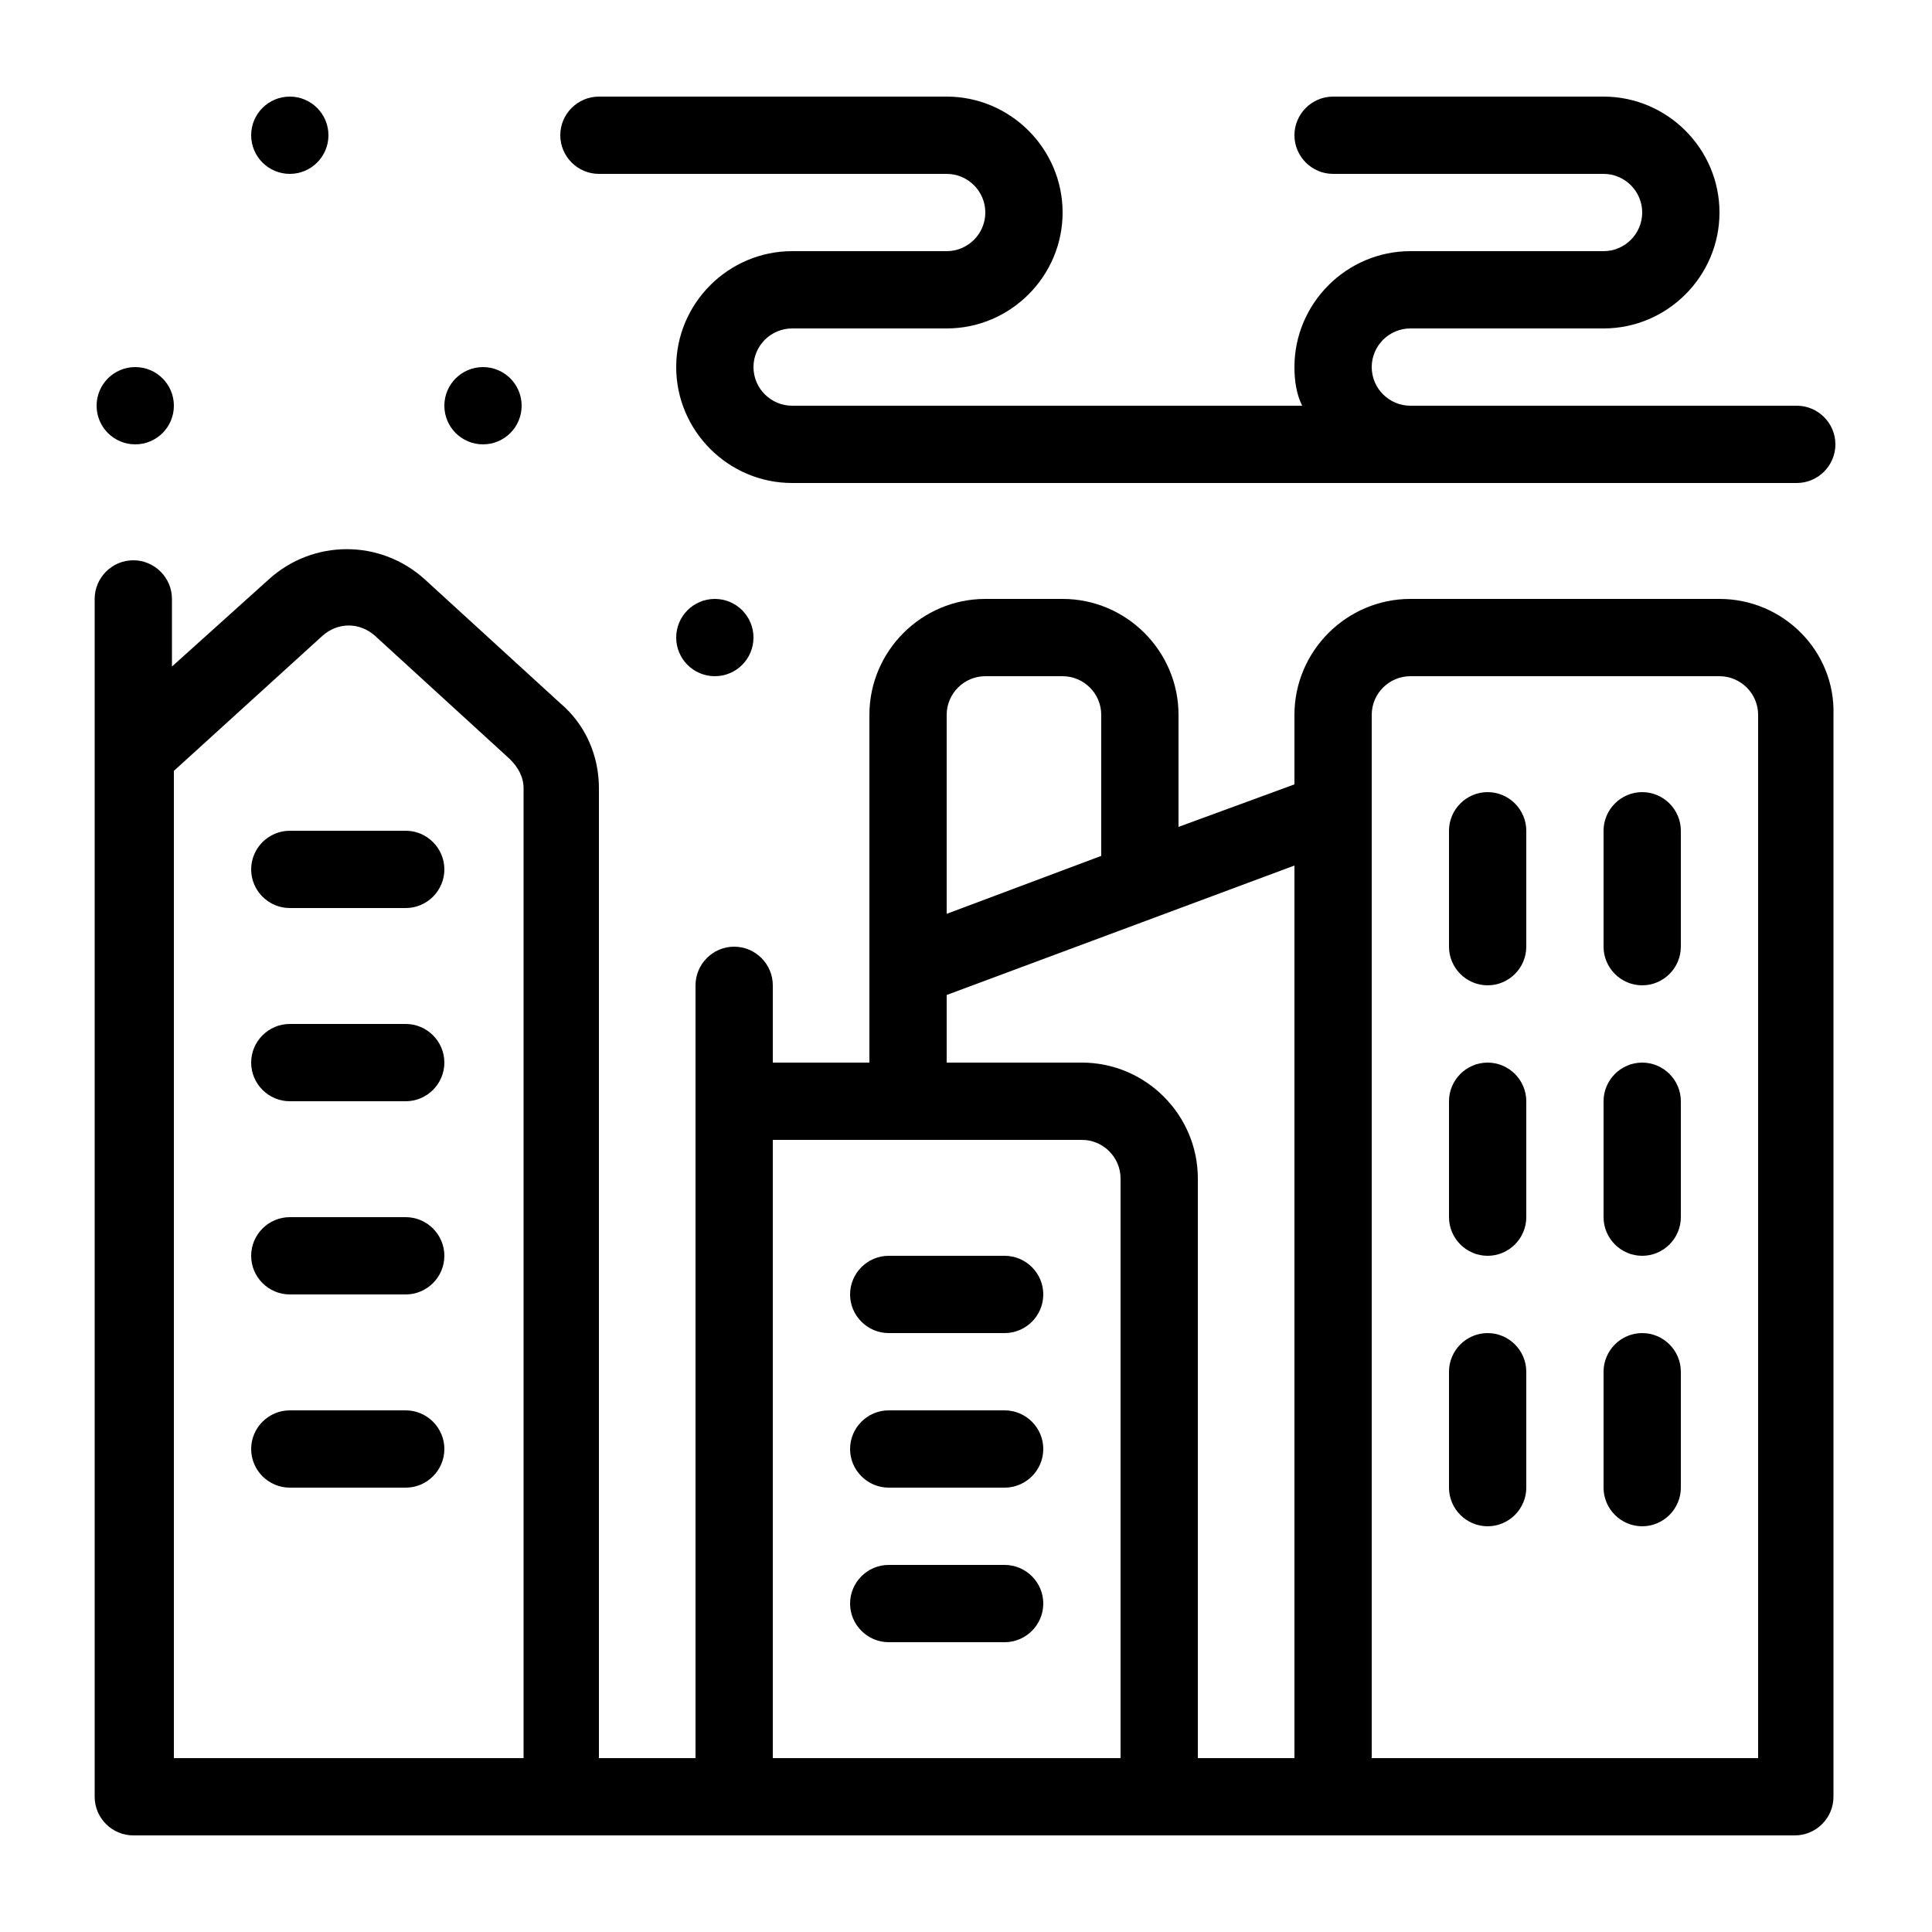 <?xml version="1.0" encoding="utf-8"?>
<!-- Generator: Adobe Illustrator 21.0.2, SVG Export Plug-In . SVG Version: 6.00 Build 0)  -->
<svg version="1.1" id="Layer_1" xmlns="http://www.w3.org/2000/svg" xmlns:xlink="http://www.w3.org/1999/xlink" x="0px" y="0px"
	 viewBox="0 0 100 100" style="enable-background:new 0 0 100 100;" xml:space="preserve">
<g>
	<path d="M89,31H73c-3.3,0-6,2.7-6,6v3.6l-6,2.2V37c0-3.3-2.7-6-6-6h-4c-3.3,0-6,2.7-6,6v18h-5v-4c0-1.1-0.9-2-2-2s-2,0.9-2,2v40h-5
		V40.8c0-1.7-0.7-3.3-2-4.4L22,30c-2.3-2.1-5.8-2.1-8.1,0l-5,4.5V31c0-1.1-0.9-2-2-2s-2,0.9-2,2v62c0,1.1,0.9,2,2,2h86
		c1.1,0,2-0.9,2-2V37C95,33.7,92.3,31,89,31z M27,91H9V39.9l7.7-7c0.8-0.7,1.9-0.7,2.7,0l7,6.4c0.4,0.4,0.7,0.9,0.7,1.5V91z M49,37
		c0-1.1,0.9-2,2-2h4c1.1,0,2,0.9,2,2v7.3l-8,3V37z M58,91H40V59h16c1.1,0,2,0.9,2,2V91z M67,91h-5V61c0-3.3-2.7-6-6-6h-7v-3.5
		l18-6.7V91z M91,91H71V37c0-1.1,0.9-2,2-2h16c1.1,0,2,0.9,2,2V91z"/>
	<path d="M77,41c-1.1,0-2,0.9-2,2v6c0,1.1,0.9,2,2,2s2-0.9,2-2v-6C79,41.9,78.1,41,77,41z"/>
	<path d="M85,41c-1.1,0-2,0.9-2,2v6c0,1.1,0.9,2,2,2s2-0.9,2-2v-6C87,41.9,86.1,41,85,41z"/>
	<path d="M77,55c-1.1,0-2,0.9-2,2v6c0,1.1,0.9,2,2,2s2-0.9,2-2v-6C79,55.9,78.1,55,77,55z"/>
	<path d="M85,55c-1.1,0-2,0.9-2,2v6c0,1.1,0.9,2,2,2s2-0.9,2-2v-6C87,55.9,86.1,55,85,55z"/>
	<path d="M77,69c-1.1,0-2,0.9-2,2v6c0,1.1,0.9,2,2,2s2-0.9,2-2v-6C79,69.9,78.1,69,77,69z"/>
	<path d="M85,69c-1.1,0-2,0.9-2,2v6c0,1.1,0.9,2,2,2s2-0.9,2-2v-6C87,69.9,86.1,69,85,69z"/>
	<path d="M52,65h-6c-1.1,0-2,0.9-2,2c0,1.1,0.9,2,2,2h6c1.1,0,2-0.9,2-2C54,65.9,53.1,65,52,65z"/>
	<path d="M52,73h-6c-1.1,0-2,0.9-2,2c0,1.1,0.9,2,2,2h6c1.1,0,2-0.9,2-2C54,73.9,53.1,73,52,73z"/>
	<path d="M52,81h-6c-1.1,0-2,0.9-2,2c0,1.1,0.9,2,2,2h6c1.1,0,2-0.9,2-2C54,81.9,53.1,81,52,81z"/>
	<path d="M21,43h-6c-1.1,0-2,0.9-2,2c0,1.1,0.9,2,2,2h6c1.1,0,2-0.9,2-2C23,43.9,22.1,43,21,43z"/>
	<path d="M21,53h-6c-1.1,0-2,0.9-2,2c0,1.1,0.9,2,2,2h6c1.1,0,2-0.9,2-2C23,53.9,22.1,53,21,53z"/>
	<path d="M21,63h-6c-1.1,0-2,0.9-2,2c0,1.1,0.9,2,2,2h6c1.1,0,2-0.9,2-2C23,63.9,22.1,63,21,63z"/>
	<path d="M21,73h-6c-1.1,0-2,0.9-2,2c0,1.1,0.9,2,2,2h6c1.1,0,2-0.9,2-2C23,73.9,22.1,73,21,73z"/>
	<circle cx="15" cy="7" r="2"/>
	<circle cx="25" cy="21" r="2"/>
	<circle cx="37" cy="33" r="2"/>
	<circle cx="7" cy="21" r="2"/>
	<path d="M31,9h18c1.1,0,2,0.9,2,2s-0.9,2-2,2h-8c-3.3,0-6,2.7-6,6s2.7,6,6,6h31c0.1,0,0.2,0,0.4,0c0.2,0,0.4,0,0.6,0h20
		c1.1,0,2-0.9,2-2s-0.9-2-2-2H73c-1.1,0-2-0.9-2-2s0.9-2,2-2h10c3.3,0,6-2.7,6-6s-2.7-6-6-6H69c-1.1,0-2,0.9-2,2s0.9,2,2,2h14
		c1.1,0,2,0.9,2,2s-0.9,2-2,2H73c-3.3,0-6,2.7-6,6c0,0.7,0.1,1.4,0.4,2H41c-1.1,0-2-0.9-2-2s0.9-2,2-2h8c3.3,0,6-2.7,6-6s-2.7-6-6-6
		H31c-1.1,0-2,0.9-2,2S29.9,9,31,9z"/>
</g>
</svg>
